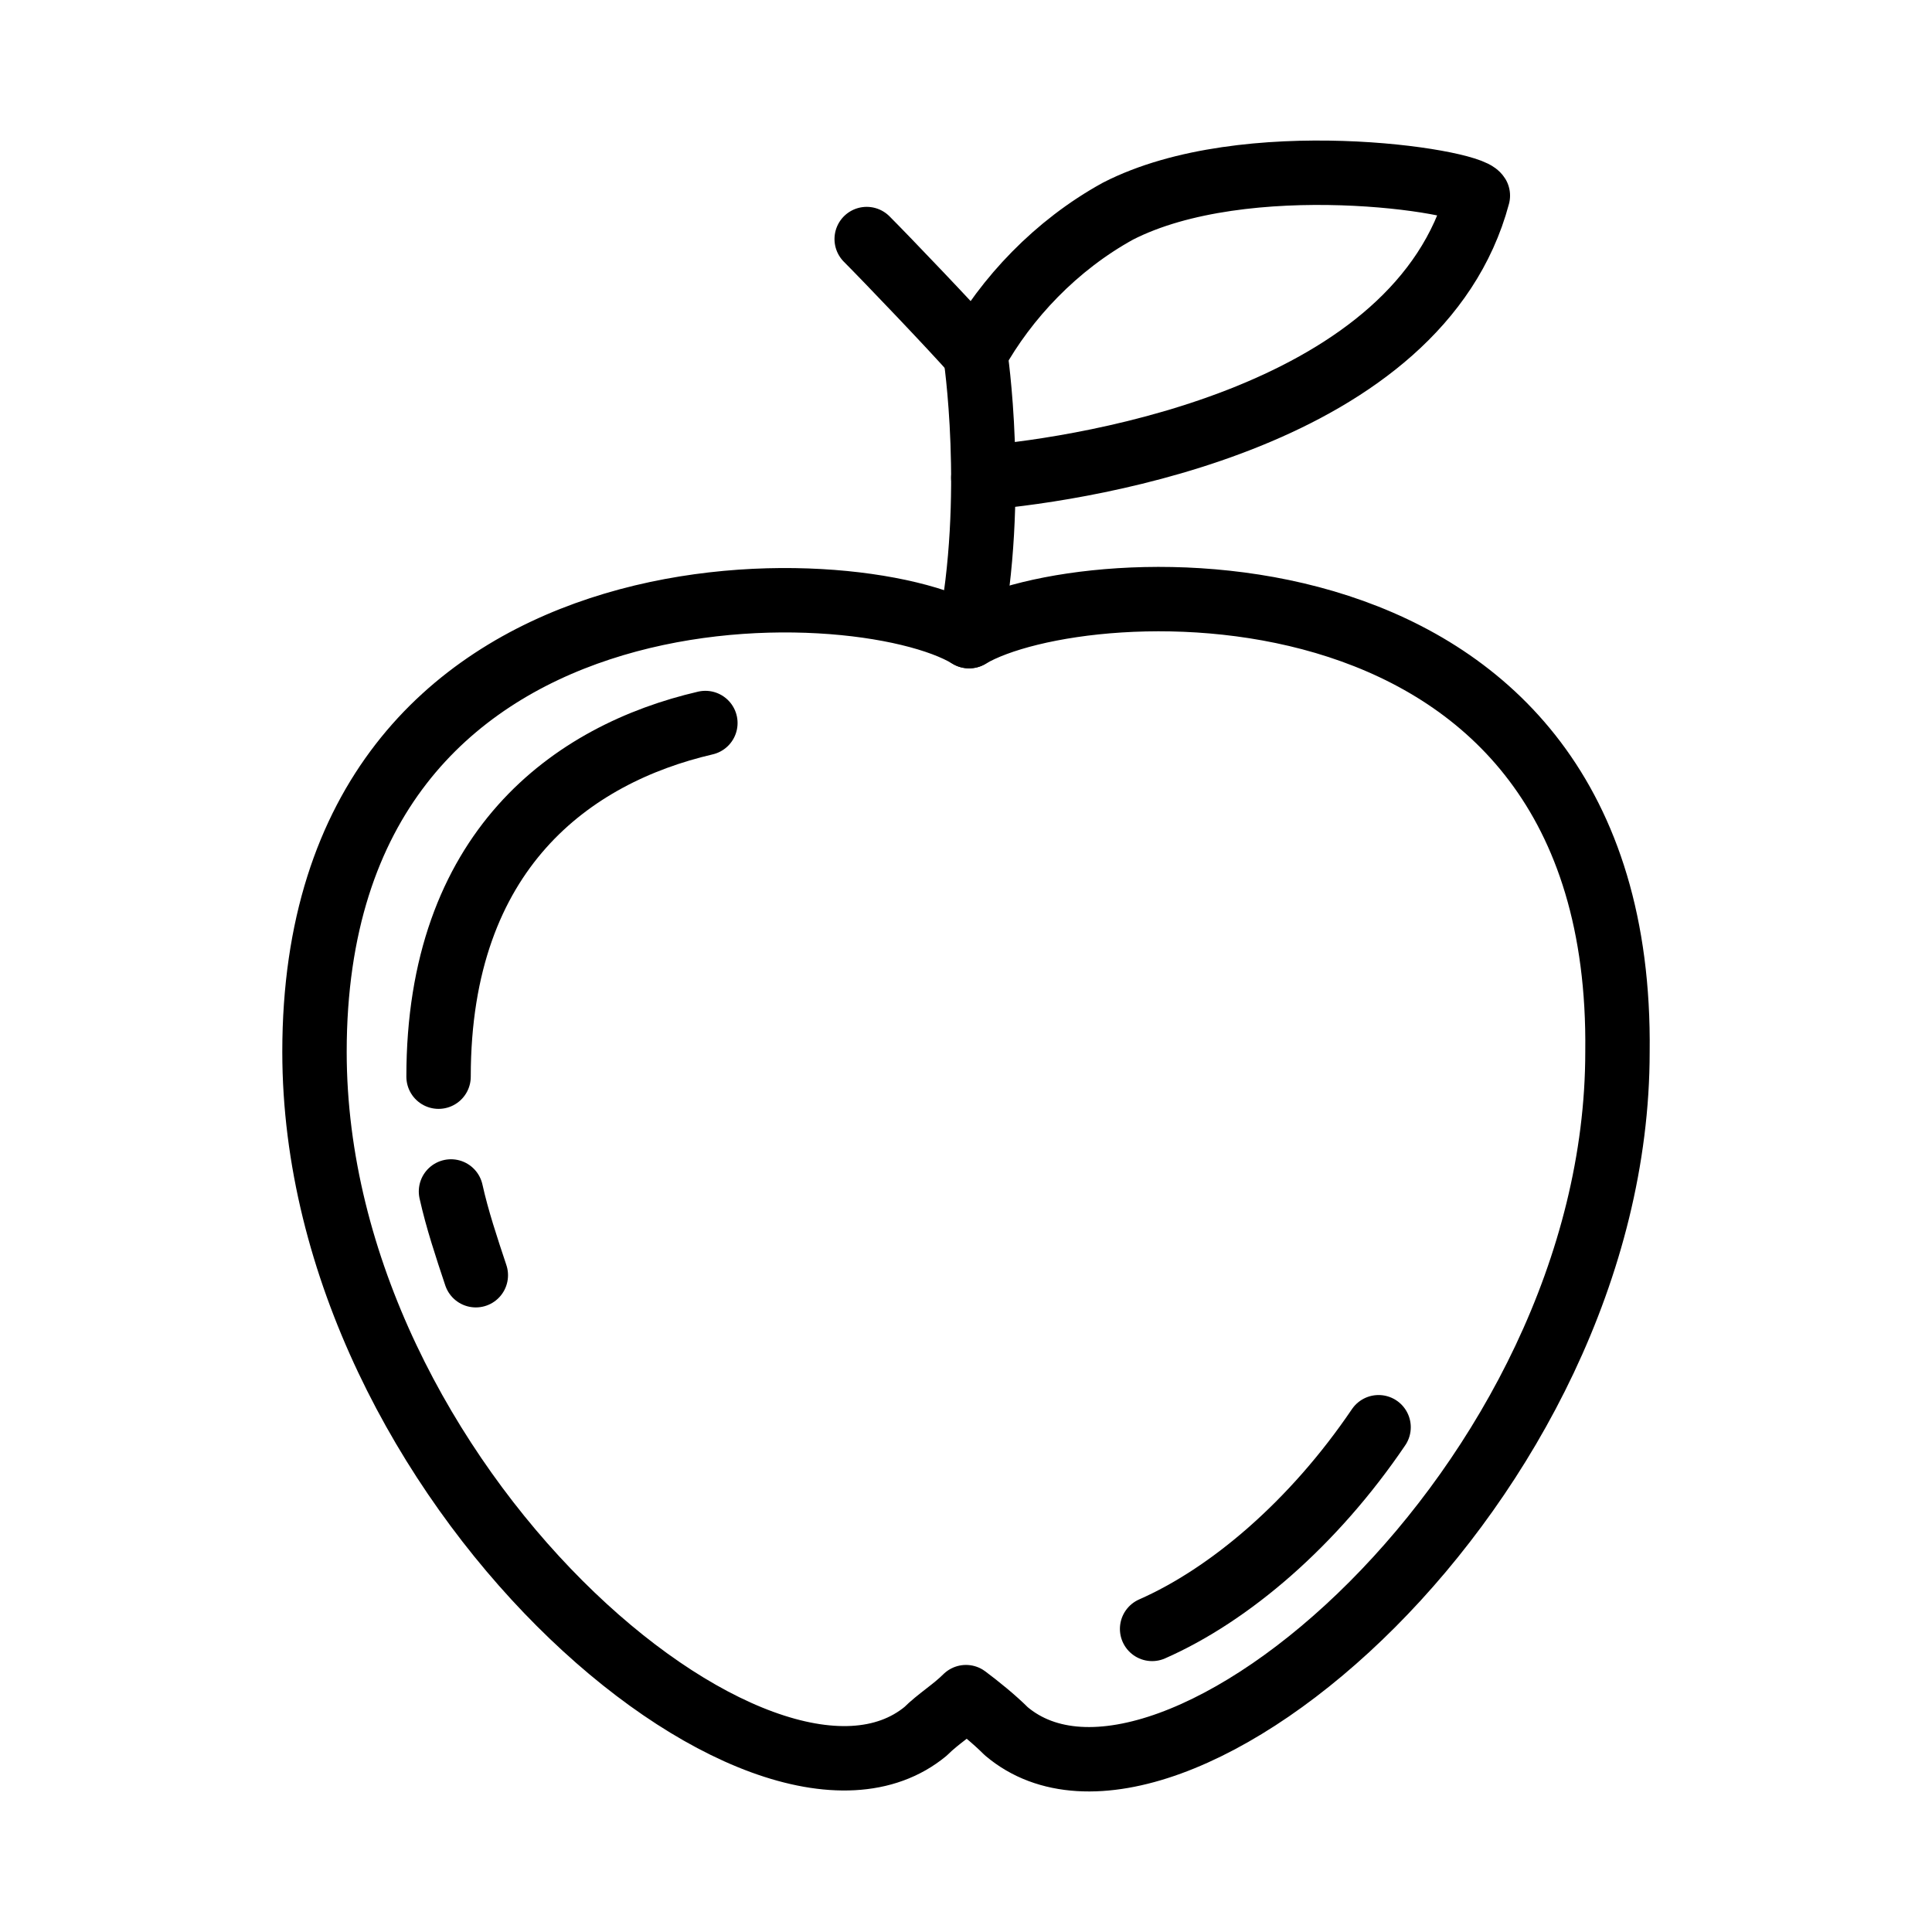 <?xml version="1.0" standalone="no"?><!DOCTYPE svg PUBLIC "-//W3C//DTD SVG 1.1//EN" "http://www.w3.org/Graphics/SVG/1.1/DTD/svg11.dtd"><svg width="100%" height="100%" viewBox="0 0 60 60" version="1.1" xmlns="http://www.w3.org/2000/svg" xmlns:xlink="http://www.w3.org/1999/xlink" xml:space="preserve" style="fill-rule:evenodd;clip-rule:evenodd;stroke-linecap:round;stroke-linejoin:round;stroke-miterlimit:1.414;"><path d="M30.096,19.756c-3.469,-2.119 -20.329,-2.794 -20.329,12.91c0,13.392 13.97,25.243 18.98,21.1c0.385,-0.385 0.867,-0.674 1.252,-1.06c0.386,0.289 0.867,0.675 1.253,1.06c5.01,4.239 18.98,-7.708 18.98,-21.1c0.192,-15.897 -16.572,-15.029 -20.136,-12.91Z" style="fill:none;stroke-width:2px;stroke:currentColor;"/><path d="M30.288,10.989c0,0 0.675,4.432 -0.192,8.767" style="fill:none;stroke-width:2px;stroke:currentColor;"/><path d="M26.916,7.424c0.578,0.578 2.698,2.794 3.372,3.565c0.964,-1.735 2.505,-3.372 4.432,-4.432c3.95,-2.023 10.887,-0.964 11.176,-0.482c-1.83,6.841 -11.986,8.473 -15.358,8.763" style="fill:none;stroke-width:2px;stroke:currentColor;"/><path d="M35.78,50.587c2.409,-1.06 5.01,-3.276 7.033,-6.263" style="fill:none;stroke-width:2px;stroke:currentColor;"/><path d="M14.006,37.002c0.193,0.867 0.482,1.734 0.771,2.601" style="fill:none;stroke-width:2px;stroke:currentColor;"/><path d="M21.906,22.454c-4.143,0.963 -8.286,3.95 -8.286,10.983" style="fill:none;stroke-width:2px;stroke:currentColor;"/></svg>